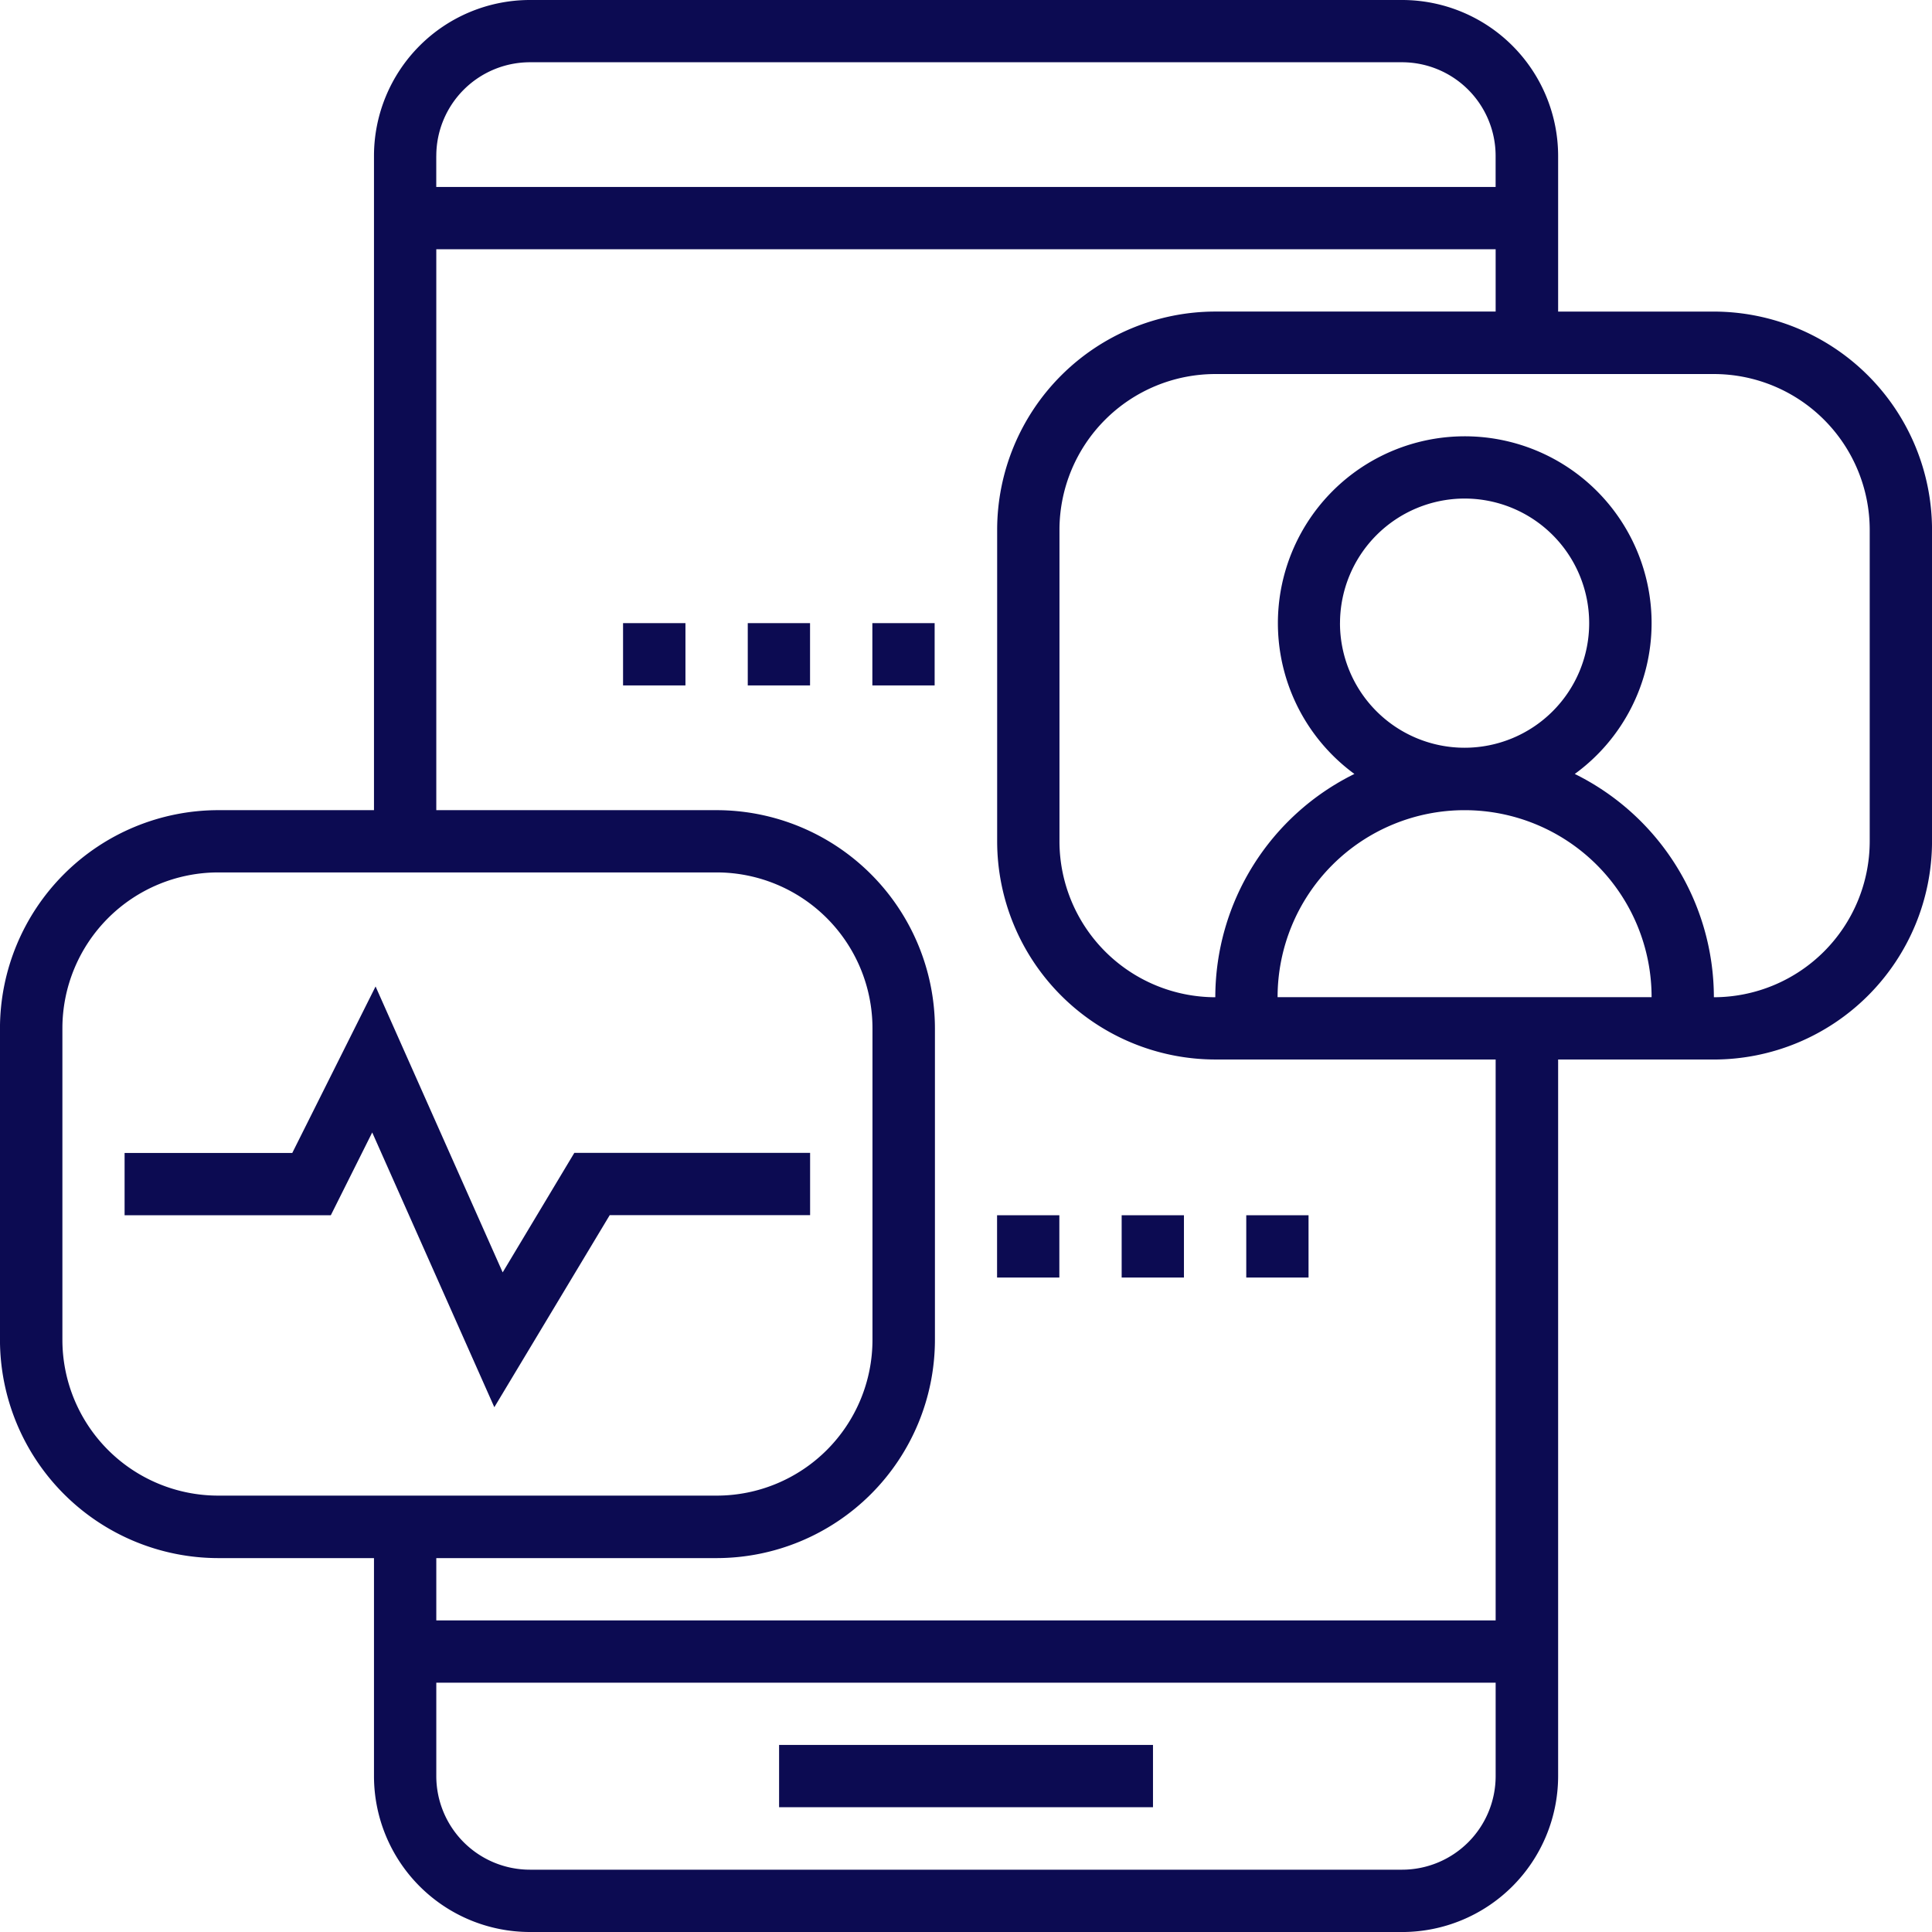 <svg xmlns="http://www.w3.org/2000/svg" width="67.902" height="67.902" viewBox="0 0 67.902 67.902">
  <path id="Union_88" data-name="Union 88" d="M23335.619,22620.9a5.482,5.482,0,0,1-5.477-5.477v-7.664h-5.475a7.68,7.68,0,0,1-7.67-7.67v-10.951a7.679,7.679,0,0,1,7.67-7.666h5.475v-22.994a5.483,5.483,0,0,1,5.477-5.48h30.664a5.486,5.486,0,0,1,5.477,5.48v5.471h5.475a7.676,7.676,0,0,1,7.666,7.67v10.951a7.675,7.675,0,0,1-7.666,7.666h-5.475v25.188a5.486,5.486,0,0,1-5.477,5.477Zm-3.287-5.477a3.292,3.292,0,0,0,3.287,3.287h30.664a3.291,3.291,0,0,0,3.281-3.287v-3.285h-37.232Zm0-5.475h37.232v-19.713h-9.854a7.675,7.675,0,0,1-7.666-7.666v-10.951a7.676,7.676,0,0,1,7.666-7.67h9.854v-2.189h-37.232v19.713h9.859a7.679,7.679,0,0,1,7.666,7.666v10.951a7.68,7.68,0,0,1-7.666,7.67h-9.859Zm-13.141-20.811v10.951a5.478,5.478,0,0,0,5.477,5.475h17.523a5.476,5.476,0,0,0,5.471-5.475v-10.951a5.481,5.481,0,0,0-5.471-5.477h-17.523A5.482,5.482,0,0,0,23319.191,22589.139Zm55.854-14.238a6.559,6.559,0,0,1-2.7,5.3,8.768,8.768,0,0,1,4.889,7.848,5.486,5.486,0,0,0,5.477-5.477v-10.951a5.481,5.481,0,0,0-5.477-5.475h-17.523a5.481,5.481,0,0,0-5.477,5.475v10.951a5.486,5.486,0,0,0,5.477,5.477,8.757,8.757,0,0,1,4.889-7.848,6.567,6.567,0,1,1,10.445-5.3Zm-13.145,13.146h13.145a6.572,6.572,0,1,0-13.145,0Zm2.193-13.146a4.379,4.379,0,1,0,4.379-4.379A4.384,4.384,0,0,0,23364.094,22574.9Zm-31.762-16.422v1.092h37.232v-1.092a3.292,3.292,0,0,0-3.281-3.291h-30.664A3.293,3.293,0,0,0,23332.332,22558.479Zm12.049,58.037v-2.189h13.141v2.189Zm-14.3-23.715-1.455,2.91h-7.248v-2.189h5.893l2.928-5.852,4.467,10.049,2.518-4.2h8.287v2.189h-7.043l-4.055,6.75Zm30.719,5.1v-2.189h2.189v2.189Zm-4.379,0v-2.189h2.189v2.189Zm-4.379,0v-2.189h2.189v2.189Zm-4.383-20.811v-2.189h2.189v2.189Zm-4.379,0v-2.189h2.189v2.189Zm-4.383,0v-2.189h2.193v2.189Z" transform="translate(-23316.998 -22552.998)" fill="#0c0b52"/>
</svg>
